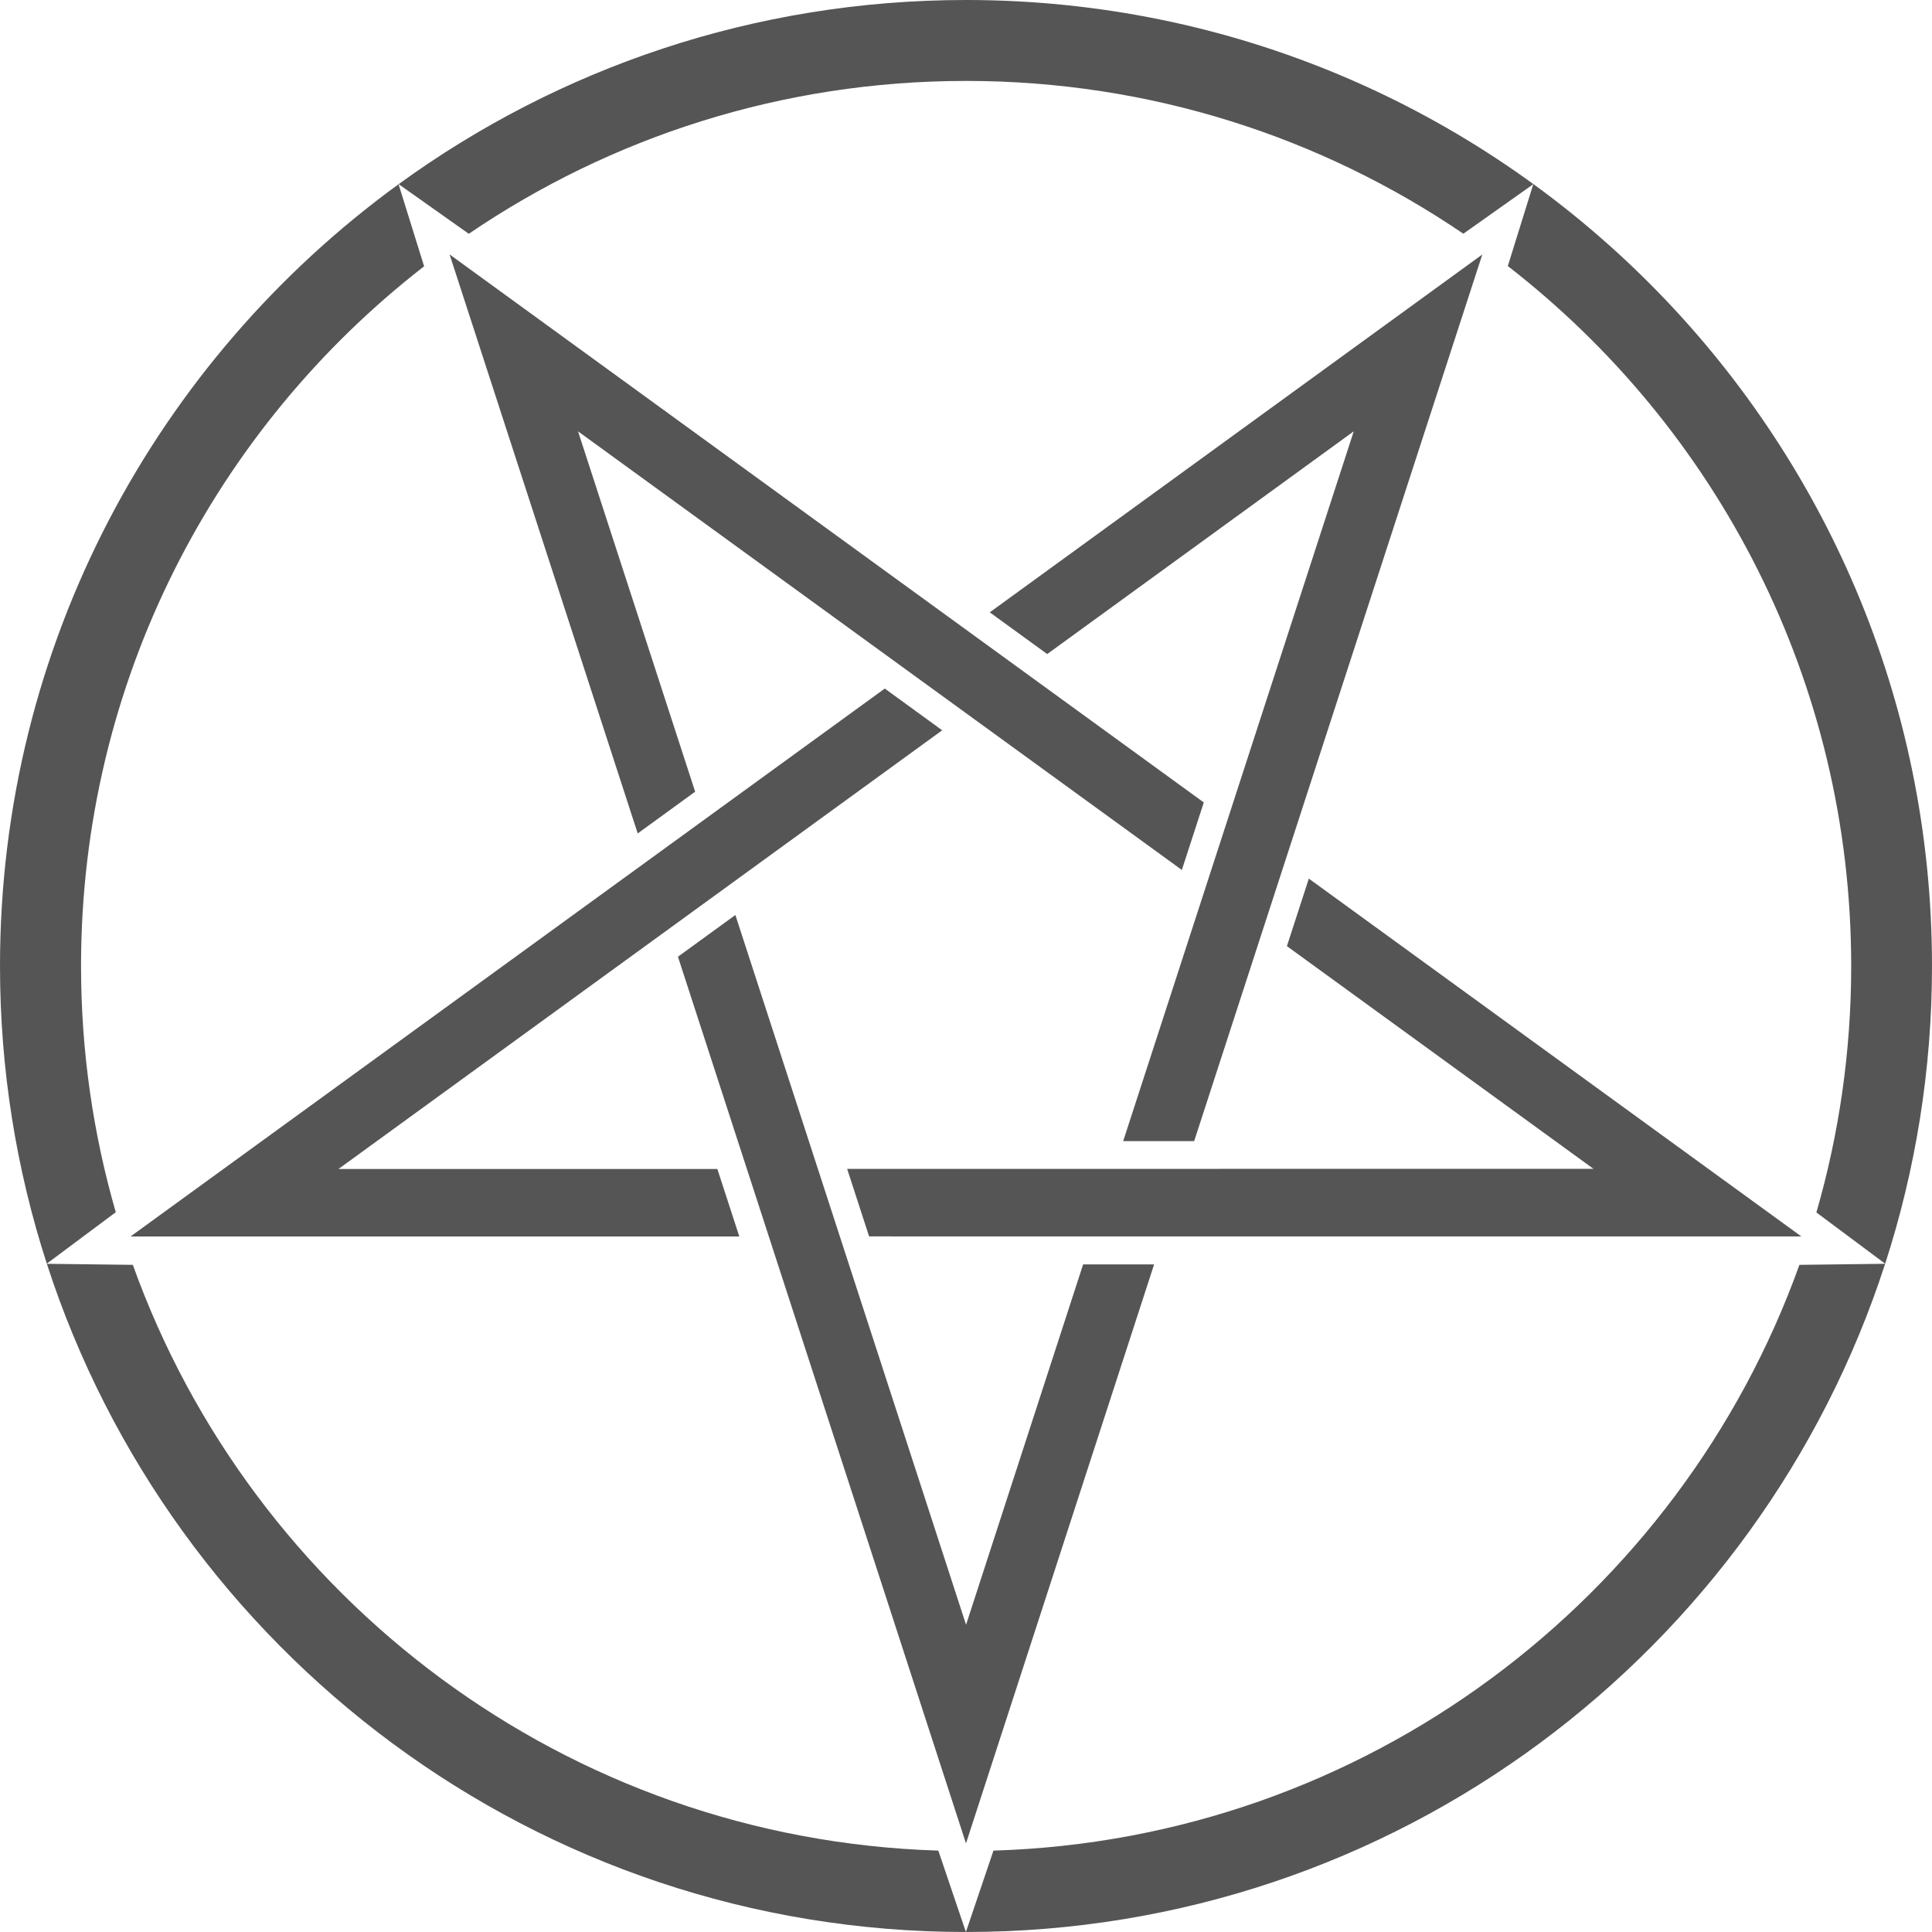 <?xml version="1.0" encoding="utf-8"?>
<!DOCTYPE svg PUBLIC "-//W3C//DTD SVG 1.0//EN"    "http://www.w3.org/TR/2001/REC-SVG-20010904/DTD/svg10.dtd">
<svg xmlns:cc="http://creativecommons.org/ns#" xmlns:dc="http://purl.org/dc/elements/1.1/" xmlns:inkscape="http://www.inkscape.org/namespaces/inkscape" xmlns:rdf="http://www.w3.org/1999/02/22-rdf-syntax-ns#" xmlns:sodipodi="http://sodipodi.sourceforge.net/DTD/sodipodi-0.dtd"
	 xmlns:x="http://ns.adobe.com/Extensibility/1.0/" xmlns:i="http://ns.adobe.com/AdobeIllustrator/10.0/" xmlns:graph="http://ns.adobe.com/Graphs/1.0/" i:viewOrigin="39.9478 500.0767" i:rulerOrigin="0 0" i:pageBounds="0 504 576 0"
	 xmlns="http://www.w3.org/2000/svg" xmlns:xlink="http://www.w3.org/1999/xlink" xmlns:a="http://ns.adobe.com/AdobeSVGViewerExtensions/3.0/"
	 width="497.124" height="497.131" viewBox="0 0 497.124 497.131" overflow="visible" enable-background="new 0 0 497.124 497.131"
	 xml:space="preserve">

	<style>
		svg {
			background-color: #00000000;
		}

		polygon, path {
			fill: #555555FF;
		}
	</style>

	<g id="Layer_2_1_">
		<polygon points="269.458,168.295 254.677,157.561 381.412,65.483 307.271,293.624 289.005,293.624
			348.333,110.983 "/>
		<polygon points="331.136,243.449 336.777,226.074 463.512,318.152 223.626,318.139 217.982,300.768
			410.017,300.752 "/>
		<polygon points="278.699,325.342 296.966,325.338 248.558,474.325 174.442,246.175 189.219,235.439
			248.576,418.071 "/>
		<polygon points="184.583,300.792 190.233,318.165 33.579,318.165 227.66,177.174 242.436,187.911
			87.085,300.798 "/>
		<polygon points="178.868,203.711 164.091,214.453 115.683,65.465 309.747,206.479 304.102,223.849
			148.733,110.987 "/>
		<g>
			<g>
				<path d="M255.626,476.183l-7.085,20.94c0.007,0,0.014,0,0.021,0c110.536,0,204.203-72.161,236.507-171.939
					l-22.061,0.276C432.218,411.301,351.356,473.278,255.626,476.183z M248.563,0c-54.555,0-104.994,17.589-145.985,47.387
					l18.048,12.771c36.473-24.821,80.524-39.335,127.968-39.335c47.432,0,91.473,14.507,127.94,39.317l17.995-12.744
					l-6.554,21.064c53.75,41.659,88.357,106.835,88.357,180.102c0,22.009-3.132,43.283-8.957,63.415l17.699,13.189
					c7.811-24.132,12.048-49.871,12.048-76.604C497.124,111.285,385.838,0,248.563,0z M20.853,248.561
					c0-73.23,34.572-138.379,88.277-180.04l-6.579-21.115C40.41,92.59,0,165.851,0,248.561c0,26.727,4.235,52.461,12.042,76.588
					l17.749-13.237C23.978,291.799,20.853,270.546,20.853,248.561z M34.177,325.459l-22.121-0.269
					c32.303,99.767,125.957,171.92,236.479,171.933l-7.096-20.945C145.761,473.224,64.954,411.264,34.177,325.459z"/>
			</g>
		</g>
	</g>

</svg>
